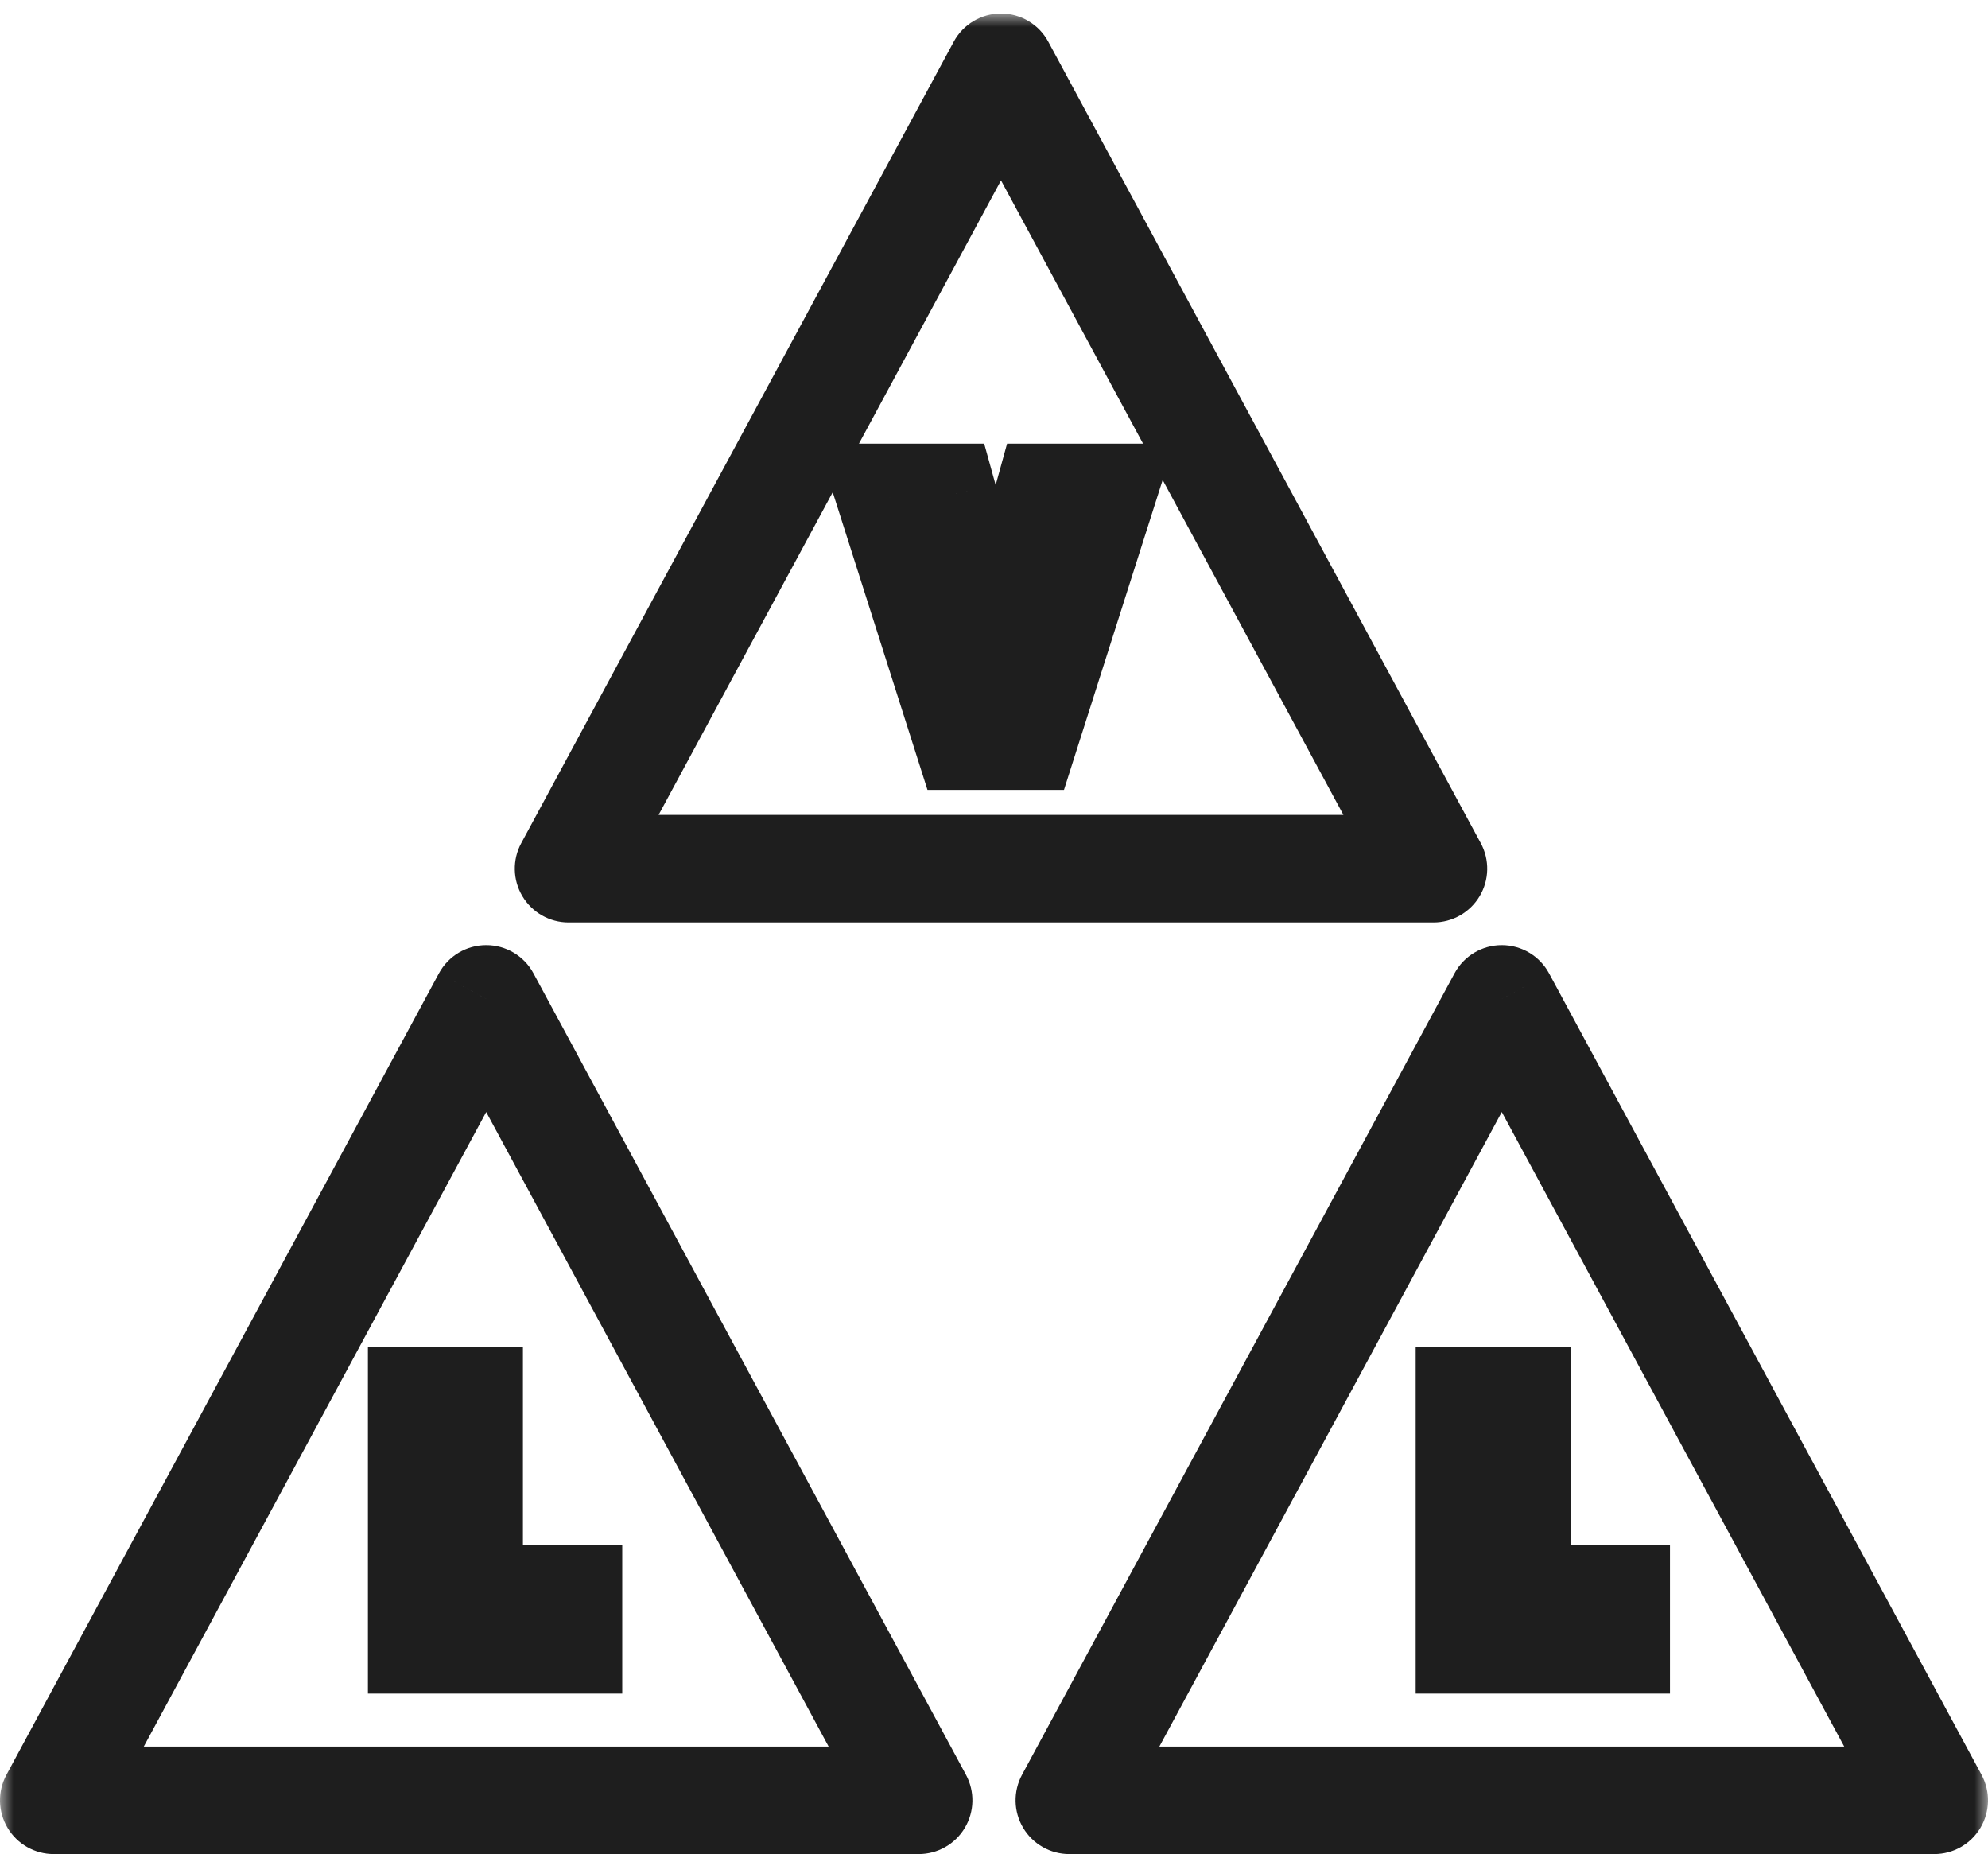 <svg width="74" height="69" viewBox="0 0 74 69" fill="none" xmlns="http://www.w3.org/2000/svg">
<mask id="path-1-outside-1_128_1694" maskUnits="userSpaceOnUse" x="0" y="0.503" width="74" height="69" fill="black">
<rect fill="white" y="0.503" width="74" height="69"/>
<path d="M37.261 2.503L21.162 32.329H53.359L37.261 2.503Z"/>
<path d="M35.986 27.397H38.143L40.973 18.511H39.01L37.082 25.494H37.047L35.113 18.511H33.156L35.986 27.397Z"/>
<path d="M18.099 37.174L2 67H34.197L18.099 37.174Z"/>
<path d="M15.695 61.029H21.162V59.495H17.465V52.143H15.695V61.029Z"/>
<path d="M55.901 37.174L39.803 67H72L55.901 37.174Z"/>
<path d="M54.696 61.029H60.162V59.495H56.465V52.143H54.696V61.029Z"/>
</mask>
<path d="M35.986 27.397H38.143L40.973 18.511H39.01L37.082 25.494H37.047L35.113 18.511H33.156L35.986 27.397Z" fill="#1E1E1E"/>
<path d="M15.695 61.029H21.162V59.495H17.465V52.143H15.695V61.029Z" fill="#1E1E1E"/>
<path d="M54.696 61.029H60.162V59.495H56.465V52.143H54.696V61.029Z" fill="#1E1E1E"/>
<path d="M37.261 2.503L39.021 1.553C38.672 0.906 37.996 0.503 37.261 0.503C36.526 0.503 35.85 0.906 35.501 1.553L37.261 2.503ZM21.162 32.329L19.402 31.379C19.068 31.998 19.084 32.749 19.445 33.353C19.806 33.958 20.458 34.329 21.162 34.329V32.329ZM53.359 32.329V34.329C54.064 34.329 54.716 33.958 55.077 33.353C55.438 32.749 55.454 31.998 55.119 31.379L53.359 32.329ZM35.986 27.397L34.081 28.004L34.524 29.397H35.986V27.397ZM38.143 27.397V29.397H39.605L40.048 28.004L38.143 27.397ZM40.973 18.511L42.879 19.118L43.709 16.511H40.973V18.511ZM39.01 18.511V16.511H37.487L37.082 17.979L39.01 18.511ZM37.082 25.494V27.494H38.605L39.01 26.027L37.082 25.494ZM37.047 25.494L35.12 26.028L35.526 27.494H37.047V25.494ZM35.113 18.511L37.041 17.977L36.635 16.511H35.113V18.511ZM33.156 18.511V16.511H30.42L31.251 19.118L33.156 18.511ZM18.099 37.174L19.858 36.224C19.509 35.577 18.834 35.174 18.099 35.174C17.363 35.174 16.688 35.577 16.338 36.224L18.099 37.174ZM2 67L0.24 66.05C-0.095 66.67 -0.078 67.42 0.282 68.025C0.643 68.63 1.296 69 2 69L2 67ZM34.197 67V69C34.901 69 35.554 68.63 35.914 68.025C36.275 67.42 36.291 66.67 35.957 66.05L34.197 67ZM15.695 61.029H13.695V63.029H15.695V61.029ZM21.162 61.029V63.029H23.162V61.029H21.162ZM21.162 59.495H23.162V57.495H21.162V59.495ZM17.465 59.495H15.465V61.495H17.465V59.495ZM17.465 52.143H19.465V50.143H17.465V52.143ZM15.695 52.143V50.143H13.695V52.143H15.695ZM55.901 37.174L57.661 36.224C57.312 35.577 56.637 35.174 55.901 35.174C55.166 35.174 54.491 35.577 54.142 36.224L55.901 37.174ZM39.803 67L38.043 66.05C37.709 66.67 37.725 67.42 38.086 68.025C38.446 68.63 39.099 69 39.803 69V67ZM72 67V69C72.704 69 73.357 68.63 73.718 68.025C74.078 67.42 74.094 66.67 73.76 66.05L72 67ZM54.696 61.029H52.696V63.029H54.696V61.029ZM60.162 61.029V63.029H62.162V61.029H60.162ZM60.162 59.495H62.162V57.495H60.162V59.495ZM56.465 59.495H54.465V61.495H56.465V59.495ZM56.465 52.143H58.465V50.143H56.465V52.143ZM54.696 52.143V50.143H52.696V52.143H54.696ZM35.501 1.553L19.402 31.379L22.922 33.279L39.021 3.453L35.501 1.553ZM21.162 34.329H53.359V30.329H21.162V34.329ZM55.119 31.379L39.021 1.553L35.501 3.453L51.599 33.279L55.119 31.379ZM35.986 29.397H38.143V25.397H35.986V29.397ZM40.048 28.004L42.879 19.118L39.067 17.904L36.237 26.79L40.048 28.004ZM40.973 16.511H39.01V20.511H40.973V16.511ZM37.082 17.979L35.154 24.962L39.01 26.027L40.938 19.043L37.082 17.979ZM37.082 23.494H37.047V27.494H37.082V23.494ZM38.974 24.961L37.041 17.977L33.186 19.045L35.12 26.028L38.974 24.961ZM35.113 16.511H33.156V20.511H35.113V16.511ZM31.251 19.118L34.081 28.004L37.892 26.79L35.062 17.904L31.251 19.118ZM16.338 36.224L0.24 66.05L3.76 67.95L19.858 38.124L16.338 36.224ZM2 69H34.197V65H2V69ZM35.957 66.05L19.858 36.224L16.338 38.124L32.437 67.95L35.957 66.05ZM15.695 63.029H21.162V59.029H15.695V63.029ZM23.162 61.029V59.495H19.162V61.029H23.162ZM21.162 57.495H17.465V61.495H21.162V57.495ZM19.465 59.495V52.143H15.465V59.495H19.465ZM17.465 50.143H15.695V54.143H17.465V50.143ZM13.695 52.143V61.029H17.695V52.143H13.695ZM54.142 36.224L38.043 66.05L41.563 67.95L57.661 38.124L54.142 36.224ZM39.803 69H72V65H39.803V69ZM73.76 66.05L57.661 36.224L54.142 38.124L70.24 67.95L73.76 66.05ZM54.696 63.029H60.162V59.029H54.696V63.029ZM62.162 61.029V59.495H58.162V61.029H62.162ZM60.162 57.495H56.465V61.495H60.162V57.495ZM58.465 59.495V52.143H54.465V59.495H58.465ZM56.465 50.143H54.696V54.143H56.465V50.143ZM52.696 52.143V61.029H56.696V52.143H52.696Z" fill="#1E1E1E" mask="url(#path-1-outside-1_128_1694)"/>
</svg>
